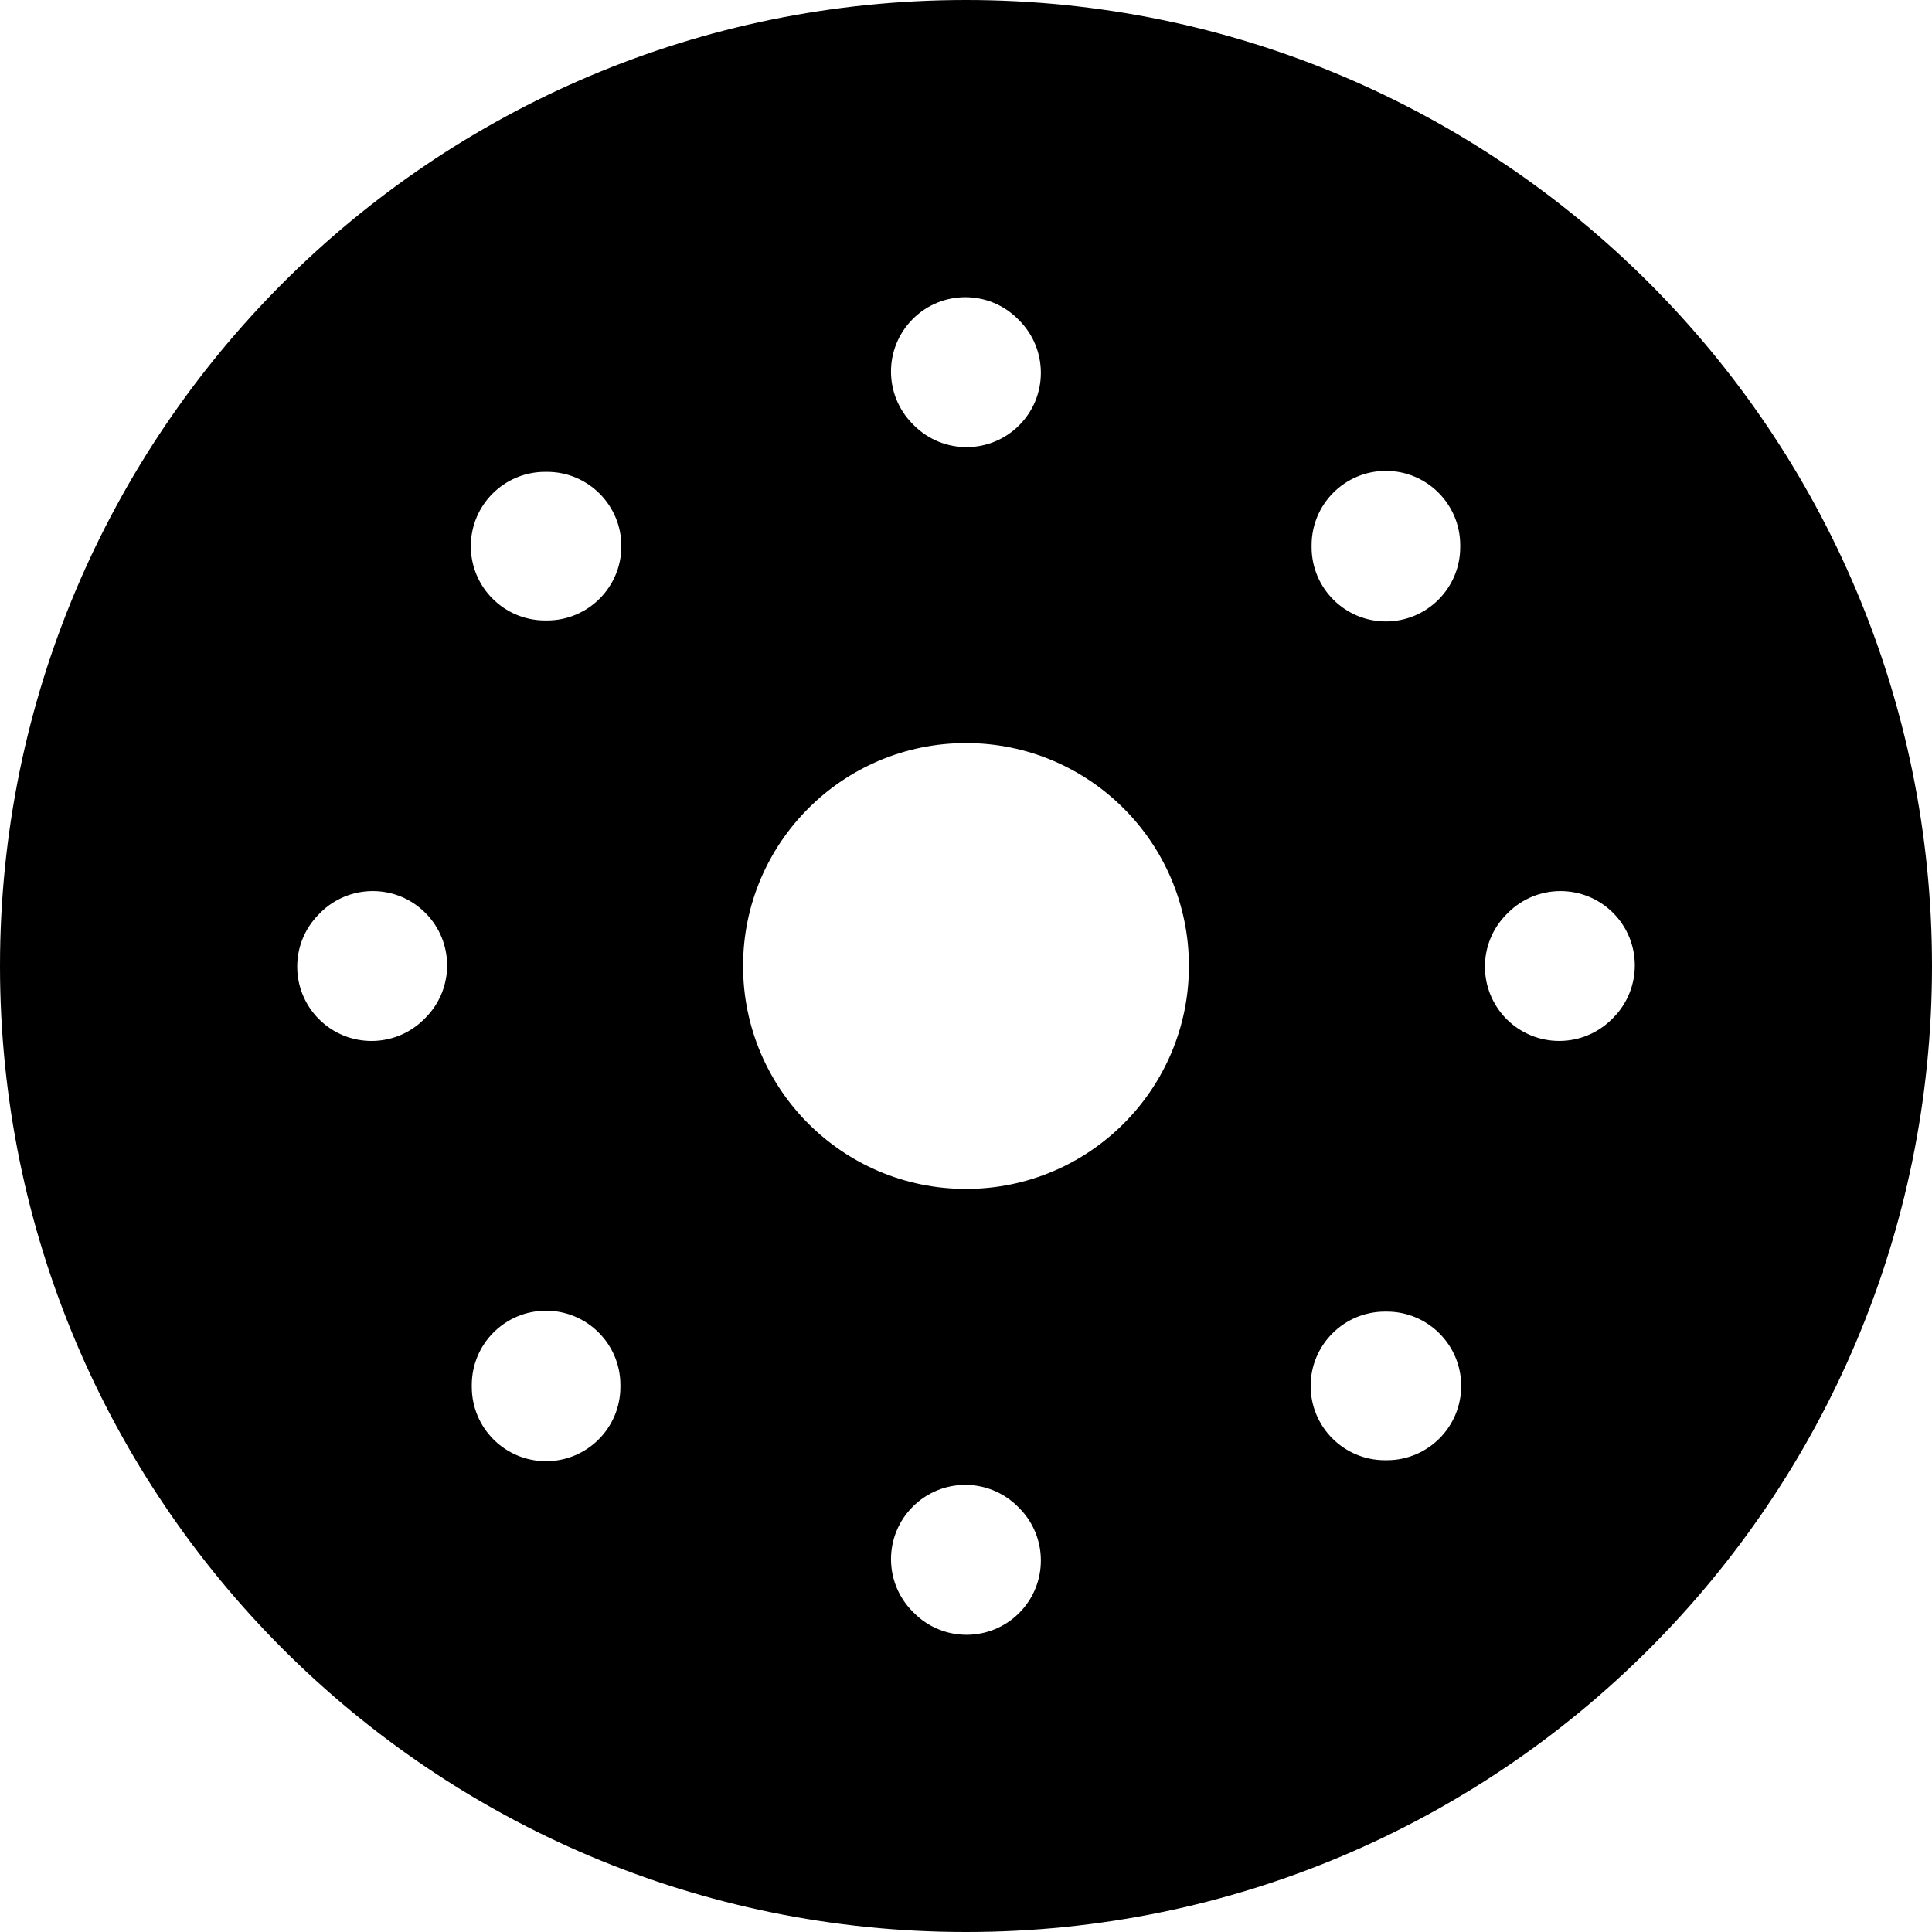 <svg width="26" height="26" viewBox="0 0 26 26" fill="none" xmlns="http://www.w3.org/2000/svg">
<path fill-rule="evenodd" clip-rule="evenodd" d="M13 0C5.82 0 0 5.82 0 13C0 20.18 5.82 26 13 26C20.18 26 26 20.18 26 13C26 5.82 20.18 0 13 0ZM13.698 4.293C13.308 3.902 12.674 3.902 12.284 4.293C11.893 4.683 11.893 5.316 12.283 5.707L12.3 5.724C12.691 6.115 13.324 6.115 13.715 5.724C14.105 5.334 14.105 4.701 13.715 4.31L13.698 4.293ZM13.698 20.276C13.307 19.885 12.674 19.885 12.284 20.276C11.893 20.666 11.893 21.299 12.284 21.69L12.301 21.707C12.691 22.098 13.324 22.098 13.715 21.707C14.105 21.317 14.105 20.683 13.715 20.293L13.698 20.276ZM21.708 12.285C22.098 12.675 22.098 13.308 21.708 13.699L21.691 13.716C21.3 14.106 20.667 14.106 20.276 13.716C19.886 13.325 19.886 12.692 20.276 12.302L20.293 12.285C20.684 11.894 21.317 11.894 21.708 12.285ZM5.724 13.699C6.115 13.309 6.115 12.675 5.724 12.285C5.334 11.894 4.701 11.894 4.31 12.284L4.293 12.302C3.902 12.692 3.902 13.325 4.293 13.716C4.683 14.106 5.316 14.107 5.707 13.716L5.724 13.699ZM18.651 6.337C19.203 6.337 19.651 6.785 19.651 7.337V7.363C19.651 7.915 19.203 8.363 18.651 8.363C18.098 8.363 17.651 7.915 17.651 7.363V7.337C17.651 6.785 18.098 6.337 18.651 6.337ZM8.349 18.639C8.349 18.086 7.901 17.639 7.349 17.639C6.796 17.639 6.349 18.086 6.349 18.639V18.664C6.349 19.217 6.796 19.664 7.349 19.664C7.901 19.664 8.349 19.217 8.349 18.664V18.639ZM17.638 18.651C17.638 18.099 18.086 17.651 18.638 17.651H18.664C19.216 17.651 19.664 18.099 19.664 18.651C19.664 19.204 19.216 19.651 18.664 19.651H18.638C18.086 19.651 17.638 19.204 17.638 18.651ZM7.336 6.35C6.784 6.35 6.336 6.797 6.336 7.35C6.336 7.902 6.784 8.35 7.336 8.35H7.362C7.914 8.35 8.362 7.902 8.362 7.35C8.362 6.797 7.914 6.35 7.362 6.35H7.336ZM13 10C11.343 10 10 11.343 10 13C10 14.657 11.343 16 13 16C14.657 16 16 14.657 16 13C16 11.343 14.657 10 13 10Z" fill="black"/>
</svg>
